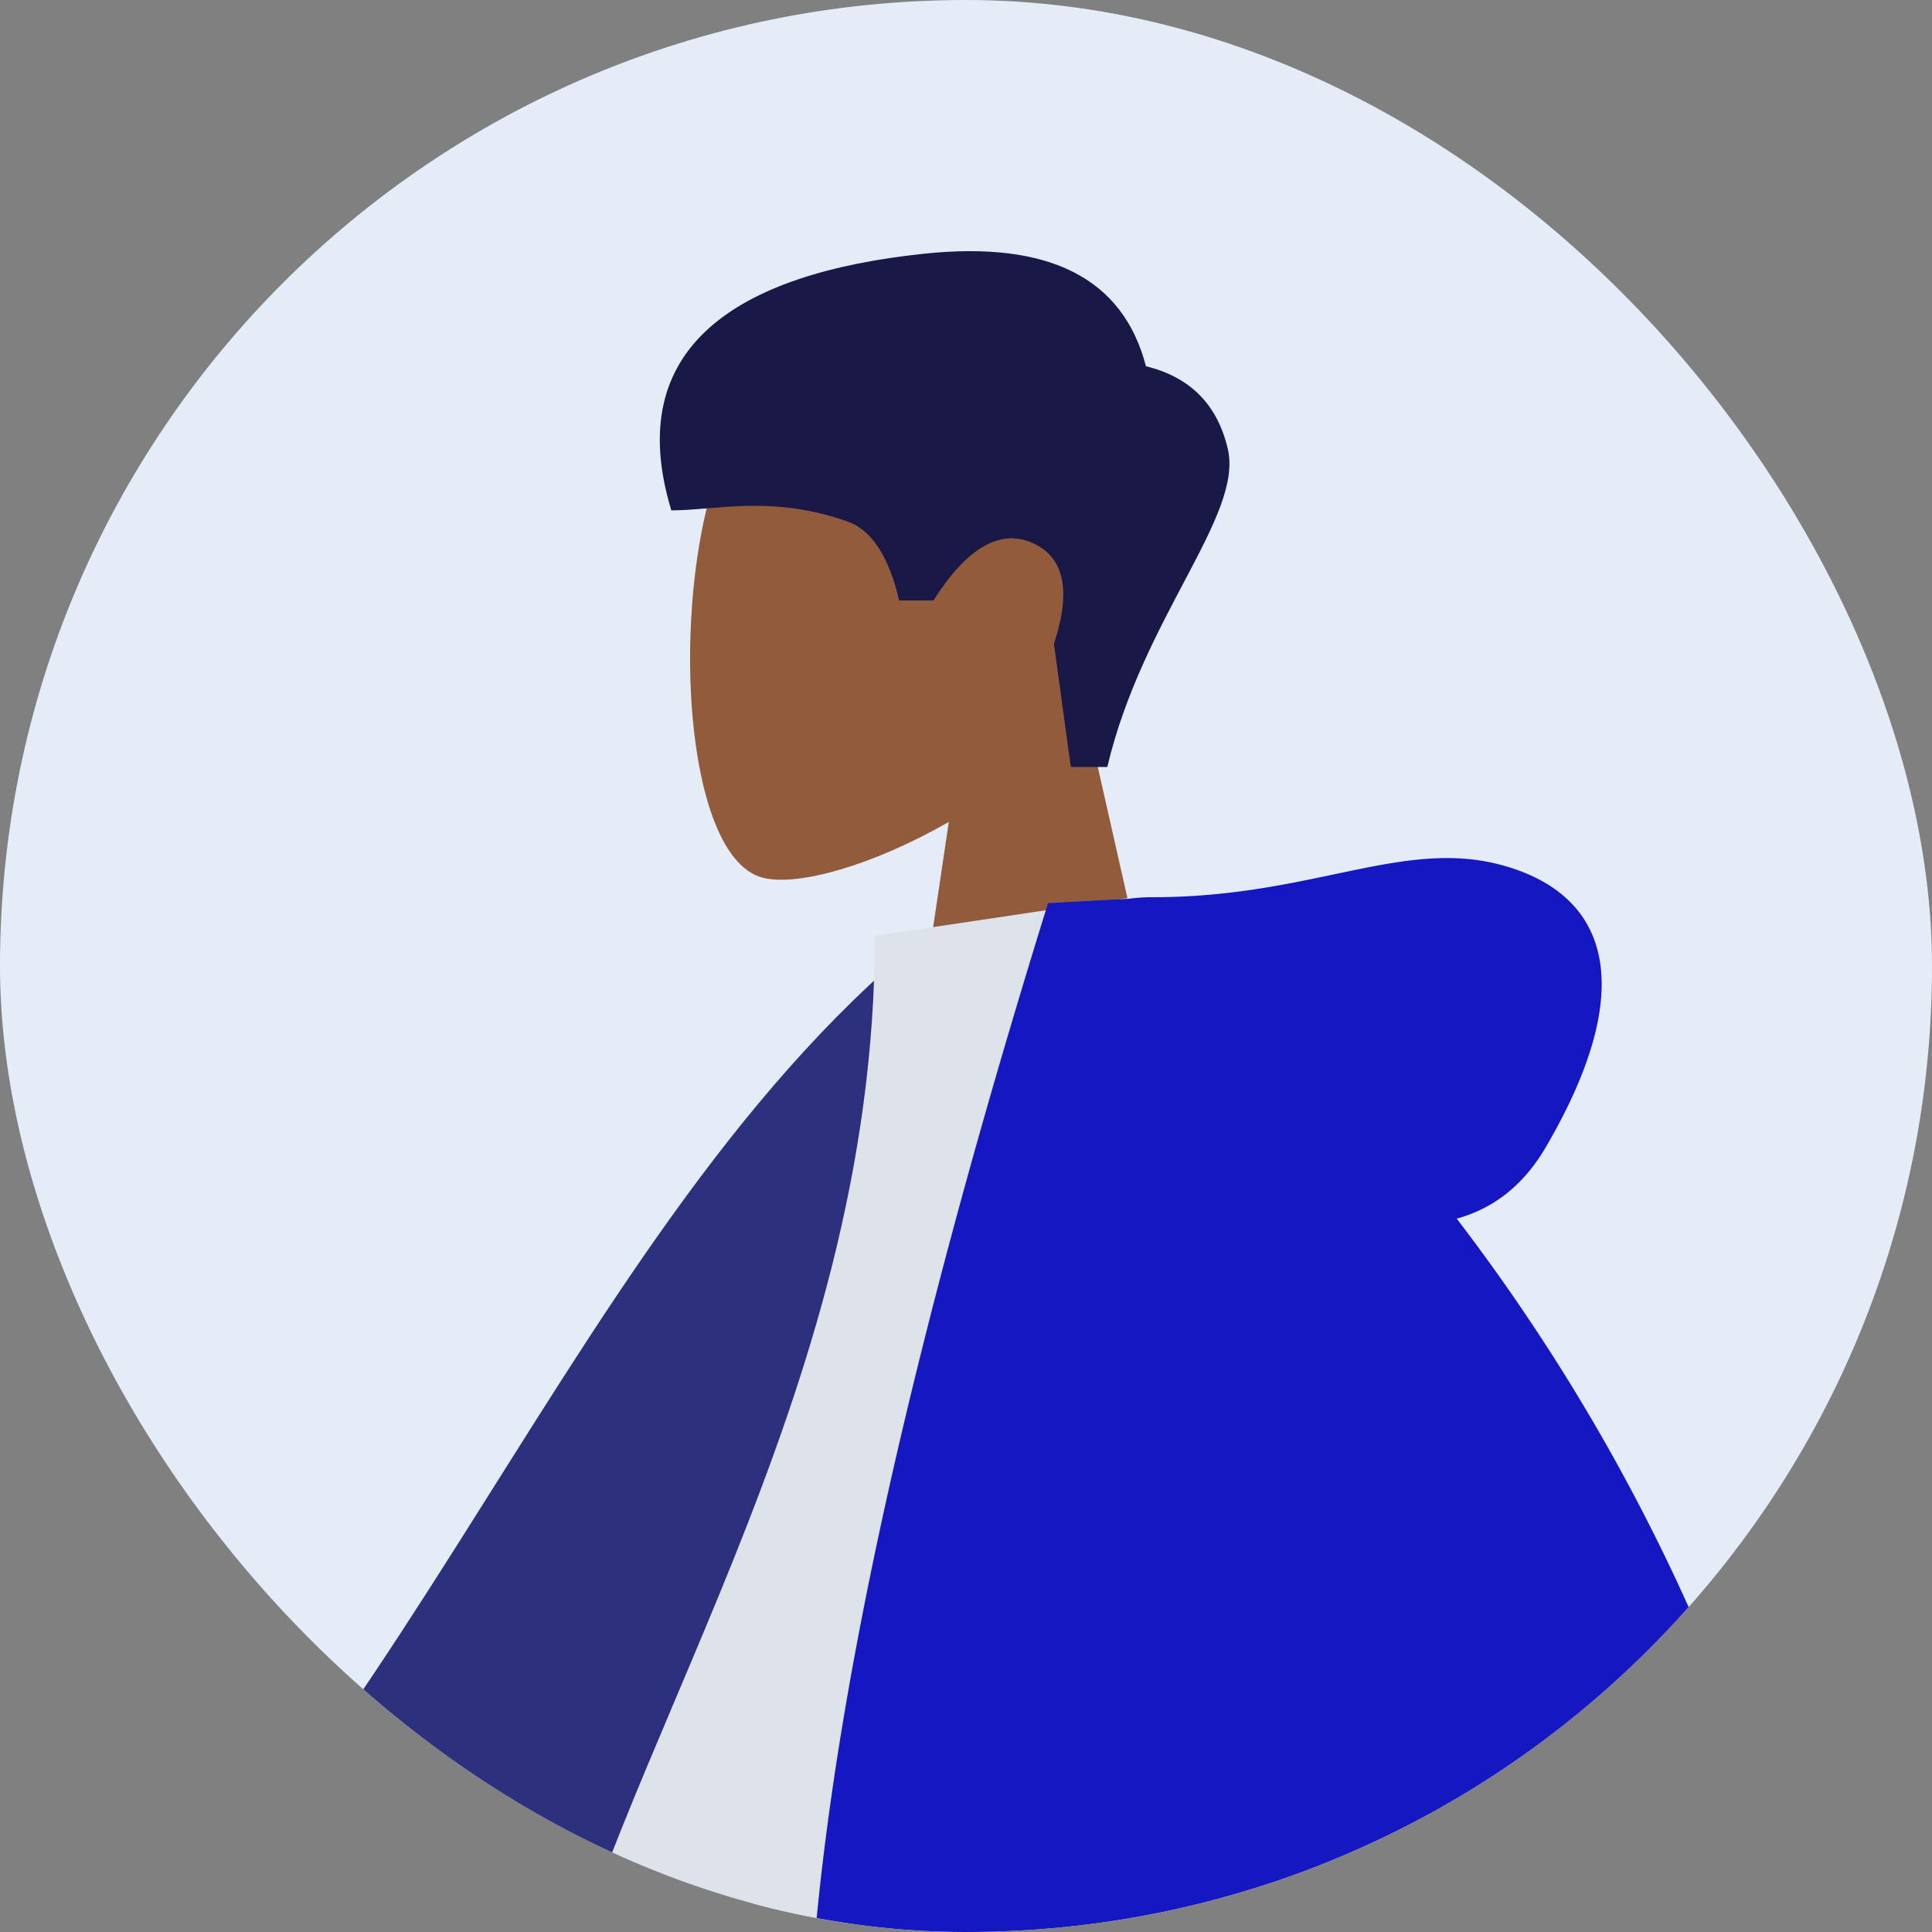 <svg xmlns="http://www.w3.org/2000/svg" xmlns:xlink="http://www.w3.org/1999/xlink" width="300" height="300" viewBox="0 0 300 300"><rect x="0" y="0" width="300" height="300" fill="#808080" stroke="none"/><defs><clipPath id="clip-path"><rect id="Rectangle_96" data-name="Rectangle 96" width="300" height="300" rx="150" fill="#e4ecf7"></rect></clipPath></defs><g id="Cool_Robin_Portrait" clip-path="url(#clip-path)"><rect id="Rectangle_95" data-name="Rectangle 95" width="300" height="300" rx="150" fill="#e4ecf7"></rect><path id="Path_440" data-name="Path 440" d="M168.583,113.45c8.389-9.355,14.067-20.819,13.118-33.666-2.734-37.014-56.97-28.871-67.521-10.19s-9.3,66.069,4.339,69.408c5.438,1.332,17.022-1.93,28.811-8.681l-7.4,49.735h43.7Z" transform="translate(0 -2.69)" fill="#915b3c" fill-rule="evenodd"></path><path id="Path_441" data-name="Path 441" d="M171.94,121.146c5.484-23.178,21.108-38.978,18.722-49.338q-2.387-10.36-12.719-12.885Q172.6,38.384,143.47,41.451C114.342,44.518,96.564,56.01,104.242,81.3c7.057,0,15.577-2.425,27.358,1.73q5.607,1.977,8.021,12.263h5.324q7.75-12.206,15.284-8.971t3.425,15.717l2.622,19.11Z" transform="translate(0 -2.053)" fill="#191847" fill-rule="evenodd"></path><path id="Path_442" data-name="Path 442" d="M43.835,314.531l-58.075,40.514q-23.627,6.056-39.478,15.071c-2.5,2.161-5.513,6.537,4.84,5.781s21.278-1.11,22.707,2.245-4.837,7.367-1.949,11.893q2.888,4.526,27.285-22.7L56.673,344.68Zm222.978,1.4-38.046.142q35.238,108.067,38.046,114.678c4.213,9.918-4.7,25.024-8.514,33.142,12.416,5.278,11.093-14.27,26.757-7.347,14.3,6.319,25.172,17.768,41.69,8.085,2.031-1.19,4.256-5.672-1.121-9.174-13.395-8.727-32.7-24-35.308-29.025Q284.982,416.148,266.813,315.929Z" transform="translate(0 -15.726)" fill="#915b3c" fill-rule="evenodd"></path><path id="Path_443" data-name="Path 443" d="M158.692,156.221l-15.743-2.565c-58.412,47.937-82.4,140.028-154,188.813L6.18,362.762C130.39,348.152,161.177,235.823,158.692,156.221Z" transform="translate(0 -7.683)" fill="#2c307d" fill-rule="evenodd"></path><path id="Path_444" data-name="Path 444" d="M227.32,343.823H88.021c-6.365,0-5.166-8.731-4.246-13.138,10.62-50.851,52.073-105.666,52.073-178.05l40.181-5.986C209.264,197.428,220.757,259.945,227.32,343.823Z" transform="translate(0 -7.332)" fill="#dde3e9" fill-rule="evenodd"></path><path id="Path_445" data-name="Path 445" d="M226.2,196.241q8.754-2.39,13.864-11.15c14.686-25.174,9.382-39.035-6.312-43.591s-29.691,4.829-54.7,4.829a26.4,26.4,0,0,0-3.737.243l-12.579.682q-54.133,174.292-29.859,232.57H242.519a348.2,348.2,0,0,0,18.648,36.321h29.874Q295.259,286.6,226.2,196.241Z" transform="translate(0 -7.012)" fill="#1517c1" fill-rule="evenodd"></path></g></svg>